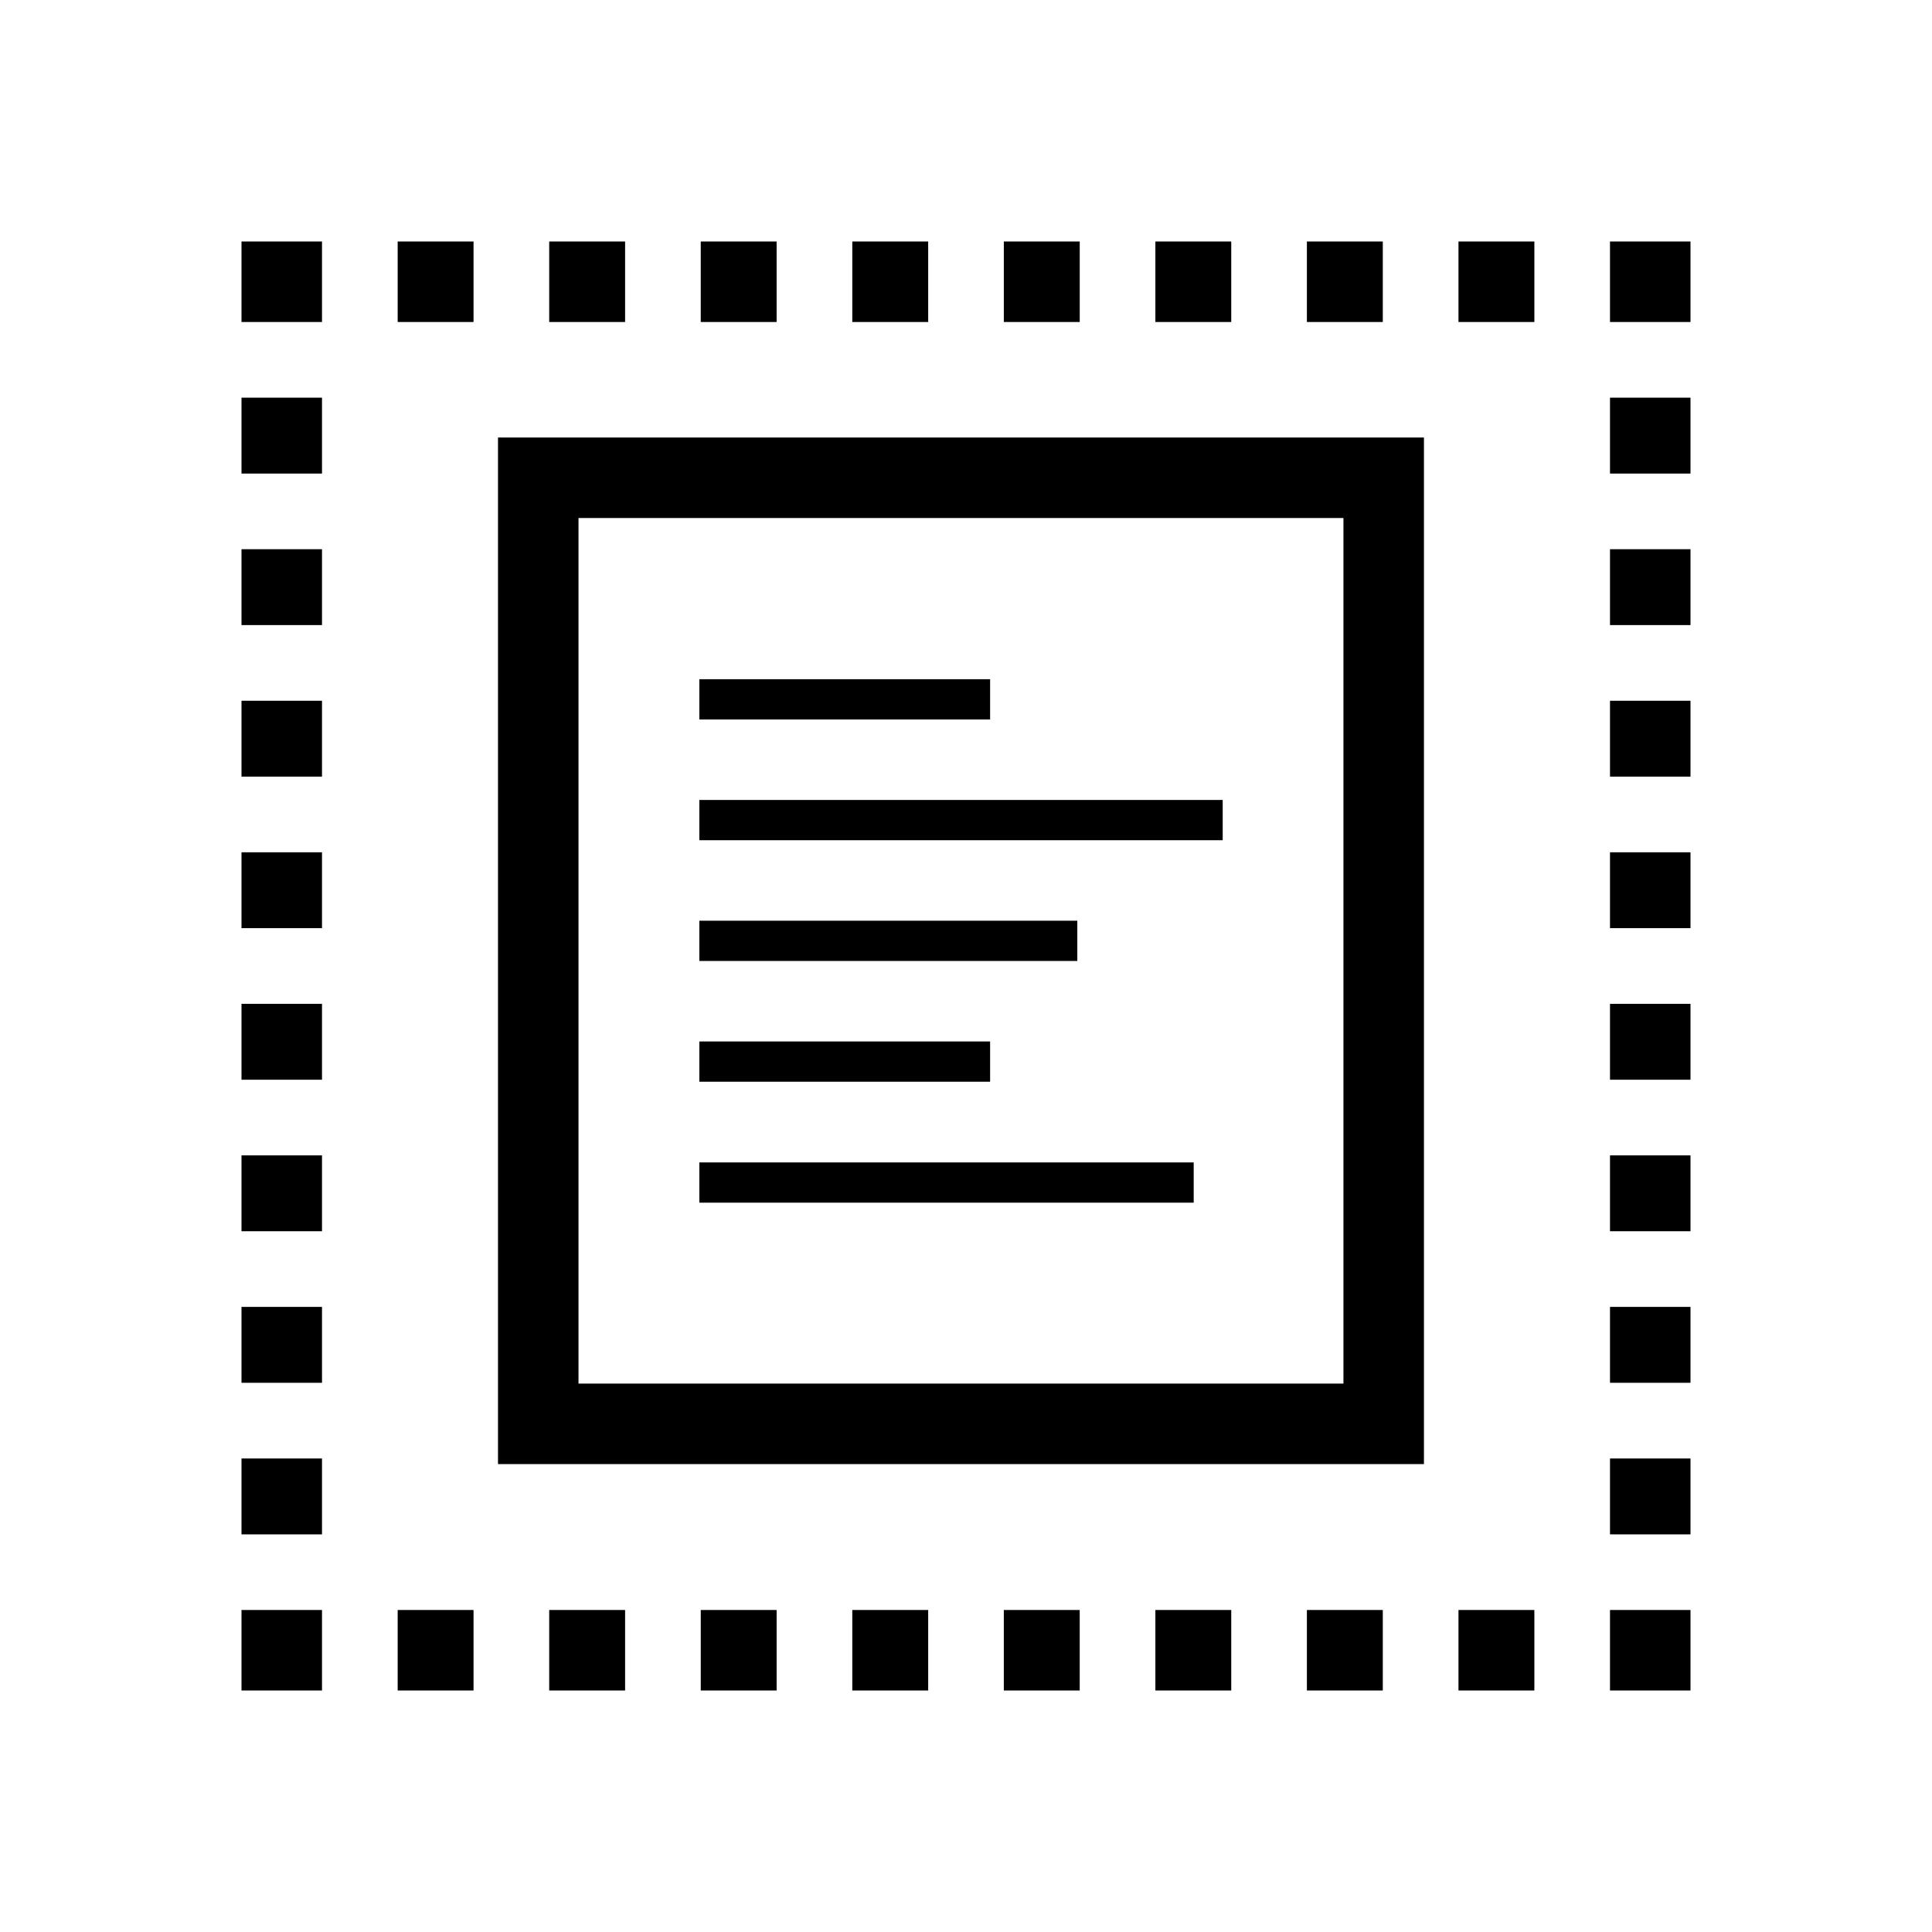 <?xml version="1.0" encoding="utf-8"?>
<svg version="1.2" baseProfile="tiny" xmlns="http://www.w3.org/2000/svg" xmlns:xlink="http://www.w3.org/1999/xlink"
	 x="0px" y="0px" width="96px" height="96px" viewBox="0 0 96 96" xml:space="preserve">
<g class="icon">
  <path d="M68.71,84h-3.771v-4h3.771V84z M61.18,84h-3.77v-4h3.77V84z M53.65,84h-3.771v-4h3.771V84z M38.59,84h-3.77
    v-4h3.77V84z M31.061,84H27.29v-4h3.771V84z M12,12h4v4h-4V12z M12,19.76h4v3.771h-4V19.76z M12,27.29h4v3.77h-4V27.29z M12,34.82h4
    v3.77h-4V34.82z M12,42.35h4v3.77h-4V42.35z M12,49.88h4v3.771h-4V49.88z M12,57.41h4v3.77h-4V57.41z M12,64.939h4v3.771h-4V64.939z
     M12,72.471h4v3.771h-4V72.471z M12,80h4v4h-4V80z M19.76,12h3.77v4h-3.77V12z M19.76,80h3.77v4h-3.77V80z M27.29,12h3.771v4H27.29
    V12z M34.82,12h3.77v4h-3.77V12z M42.35,12h3.771v4H42.35V12z M42.35,80h3.771v4H42.35V80z M49.88,12h3.771v4H49.88V12z M57.41,12
    h3.77v4h-3.77V12z M64.939,12h3.771v4h-3.771V12z M72.471,12h3.771v4h-3.771V12z M72.471,80h3.771v4h-3.771V80z M80,12h4v4h-4V12z
     M80,19.76h4v3.771h-4V19.76z M80,27.29h4v3.77h-4V27.29z M80,34.82h4v3.77h-4V34.82z M80,42.35h4v3.77h-4V42.35z M80,49.88h4v3.771
    h-4V49.88z M80,57.41h4v3.77h-4V57.41z M80,64.939h4v3.771h-4V64.939z M80,72.471h4v3.771h-4V72.471z M80,80h4v4h-4V80z"/>

  <rect x="34.75" y="57.76" width="24.564" height="2"/>
  <rect x="34.75" y="51.75" width="14.448" height="2"/>
  <rect x="34.75" y="45.75" width="18.781" height="2"/>
  <rect x="34.75" y="39.75" width="26.005" height="2"/>
  <rect x="34.75" y="33.75" width="14.448" height="2"/>
</g>
<g class="icon stroked" fill="none" stroke="currentColor">
  <rect stroke-width="4" x="26.745" y="23.74" width="42.01" height="47.01"/>
</g>
</svg>
